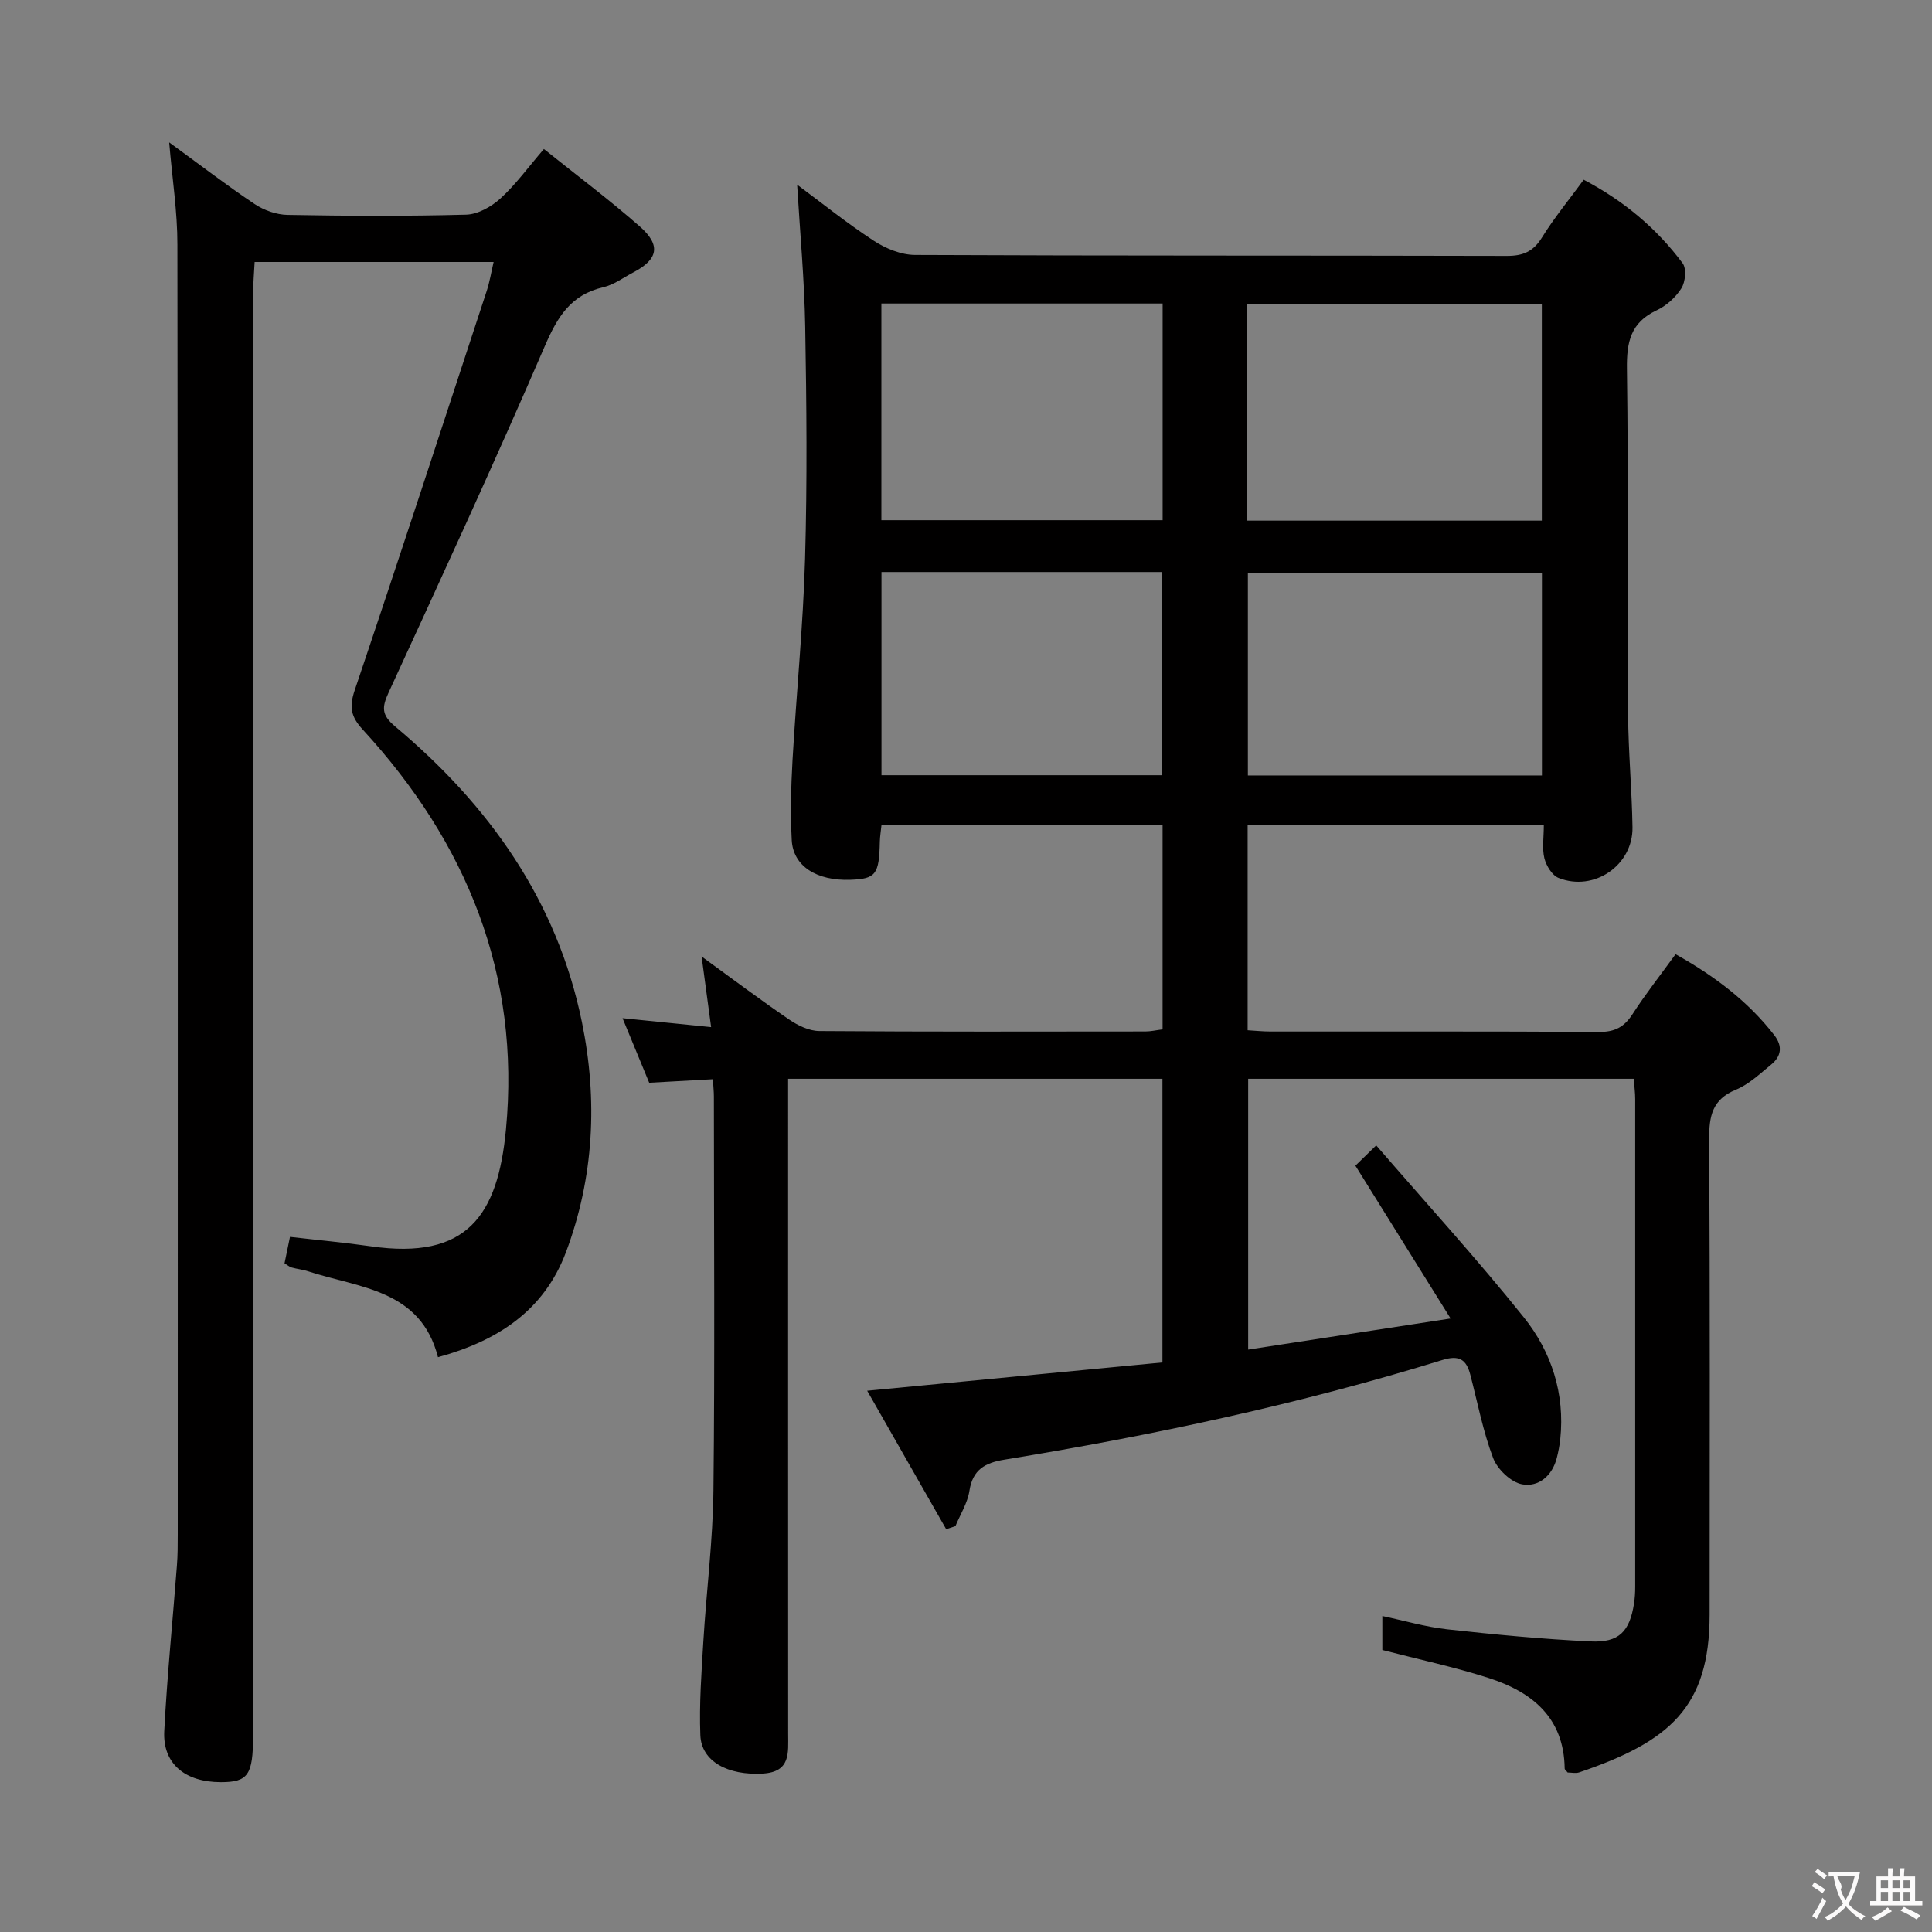 <svg enable-background="new 0 0 400 400" viewBox="0 0 400 400" xmlns="http://www.w3.org/2000/svg"><rect x="0" y="0" width="400" height="400" fill="#808080" stroke="none"/><path d="m195.9 316.61c-5.29-9.26-10.57-18.53-16.36-28.67 21-2.01 41.02-3.93 61.13-5.86 0-19.94 0-39.19 0-58.73-25.82 0-51.38 0-77.5 0v6.13c0 43.17-.01 86.33.01 129.5 0 3.91.56 7.88-5.25 8.22-7.2.42-12.72-2.49-12.93-7.94-.25-6.45.23-12.94.62-19.41.63-10.45 1.98-20.88 2.09-31.33.3-27.16.1-54.33.09-81.5 0-.98-.11-1.96-.2-3.58-4.36.24-8.58.47-13.19.73-1.76-4.27-3.51-8.51-5.52-13.37 6.18.63 11.85 1.2 18.34 1.85-.67-5.01-1.28-9.5-1.97-14.62 6.27 4.55 12.1 8.94 18.11 13.04 1.81 1.24 4.16 2.38 6.27 2.39 22.5.17 45 .11 67.5.09 1.13 0 2.25-.27 3.56-.43 0-14.15 0-28.1 0-42.38-19.41 0-38.65 0-58.19 0-.13 1.29-.32 2.4-.35 3.51-.14 6.79-.82 7.71-6.04 7.9-7.03.27-11.93-2.82-12.2-8.24-.28-5.48-.15-11 .16-16.49.8-13.93 2.2-27.83 2.6-41.76.46-15.99.31-32 .03-48-.17-9.77-1.08-19.52-1.67-29.43 5.01 3.72 10.25 7.94 15.86 11.61 2.46 1.61 5.67 2.93 8.55 2.94 40.83.19 81.67.09 122.5.2 3.36.01 5.49-.88 7.3-3.81 2.52-4.08 5.6-7.8 8.64-11.96 8.25 4.34 15.08 10.03 20.48 17.29.83 1.11.58 3.86-.25 5.18-1.18 1.88-3.13 3.64-5.15 4.58-5.38 2.52-6.21 6.59-6.13 12.1.32 23.83.09 47.66.24 71.5.05 7.81.79 15.61.91 23.43.12 7.85-7.96 13.4-15.3 10.48-1.34-.53-2.55-2.52-2.94-4.06-.5-2.03-.12-4.27-.12-6.87-20.63 0-40.83 0-61.32 0v42.46c1.57.09 3.17.26 4.77.26 22.67.02 45.33-.06 68 .09 3.25.02 5.2-1.02 6.92-3.69 2.69-4.17 5.78-8.08 8.91-12.4 8 4.48 14.96 9.69 20.44 16.76 1.78 2.3 1.44 4.39-.66 6.1-2.31 1.89-4.6 4.08-7.29 5.19-4.9 2.01-5.56 5.46-5.53 10.21.18 32.83.11 65.67.09 98.5-.02 19.21-8.34 26.28-26.99 32.63-.73.25-1.63.03-2.4.03-.25-.33-.62-.58-.62-.83-.14-10.56-6.76-15.86-15.77-18.75-7.08-2.27-14.39-3.82-21.98-5.79 0-1.82 0-4.08 0-7.03 4.51.95 8.9 2.25 13.38 2.75 9.89 1.09 19.82 2.04 29.76 2.51 5.88.28 8.05-2.06 8.96-7.81.18-1.14.25-2.32.25-3.48.01-33.67.01-67.33 0-101 0-1.3-.18-2.61-.3-4.2-26.63 0-53.05 0-79.83 0v56.07c13.57-2.09 27.02-4.16 41.91-6.44-6.89-11.05-13.09-21.01-19.71-31.64.81-.79 2.09-2.03 4.31-4.2 10.51 12.16 20.92 23.56 30.55 35.59 5.72 7.14 8.54 15.76 7.56 25.2-.14 1.3-.39 2.61-.71 3.88-.94 3.75-3.8 6.13-7.2 5.5-2.31-.43-5.11-3.11-5.99-5.43-2.11-5.55-3.22-11.48-4.73-17.26-.81-3.12-2.27-4.13-5.76-3.05-29.7 9.19-60.05 15.63-90.71 20.64-3.97.65-6.55 2.03-7.23 6.44-.39 2.53-1.89 4.88-2.9 7.32-.62.22-1.27.43-1.91.64zm62.31-208.82h61.01c0-15.1 0-29.97 0-44.9-20.55 0-40.73 0-61.01 0zm-17.5-44.95c-19.51 0-38.88 0-58.23 0v44.86h58.23c0-15.05 0-29.82 0-44.86zm17.65 97.71h60.88c0-14.08 0-27.96 0-41.97-20.5 0-40.7 0-60.88 0zm-75.86-42.12v42.07h58.04c0-14.21 0-28.09 0-42.07-19.49 0-38.59 0-58.04 0z" fill="#010000"/><path d="m35.03 29.48c6.39 4.65 11.91 8.9 17.7 12.77 1.93 1.29 4.51 2.2 6.81 2.24 12.33.22 24.67.28 36.99-.05 2.42-.07 5.21-1.65 7.08-3.35 3.17-2.89 5.73-6.44 9-10.24 6.77 5.43 13.54 10.49 19.87 16.05 4.42 3.89 3.77 6.81-1.35 9.49-2.06 1.08-4.04 2.57-6.23 3.08-6.71 1.55-9.48 6.12-12.09 12.16-10.4 24.1-21.41 47.94-32.37 71.79-1.39 3.03-1.48 4.6 1.38 6.99 19.4 16.25 33.53 36.07 38.67 61.25 3.28 16.06 2.5 32.11-3.32 47.61-4.55 12.1-14.15 18.35-26.49 21.72-3.59-14.04-16.28-14.31-26.89-17.78-1.09-.36-2.26-.47-3.38-.78-.45-.12-.83-.47-1.5-.87.36-1.75.72-3.49 1.13-5.48 5.69.66 11.26 1.17 16.78 1.96 19.83 2.85 26.24-6.33 27.93-24.16 3.05-32.05-8.12-59.42-29.64-82.82-2.48-2.7-2.84-4.7-1.66-8.19 9.28-27.49 18.27-55.07 27.32-82.64.61-1.85.92-3.81 1.43-5.99-16.6 0-32.73 0-49.48 0-.11 2.27-.32 4.5-.32 6.74-.02 99.5-.01 198.99-.01 298.49 0 8.02-1.05 9.51-6.65 9.51-7.43 0-12.08-3.82-11.73-10.57.59-11.44 1.75-22.86 2.62-34.28.17-2.16.17-4.33.17-6.49.01-89 .04-177.99-.07-266.99.01-6.75-1.05-13.51-1.7-21.17z" fill="#010000"/><g fill="#fbfafa"><path d="m377.9 391.2c-.2.3-.4.5-.6.8-.7-.6-1.4-1-2.2-1.5.2-.3.4-.5.5-.8.6.4 1.4.8 2.3 1.5zm-1.8 6.1c-.2-.2-.5-.4-.9-.6.4-.6.8-1.2 1.2-1.9s.7-1.3.9-1.9c.3.3.5.5.8.7-.7 1.3-1.4 2.6-2 3.7zm2.2-9c-.3.3-.5.5-.6.8-.6-.6-1.3-1.1-2-1.5.3-.3.5-.5.6-.7.6.5 1.3.9 2 1.4zm.3.2v-.9h2 4.5c-.3 1.3-.6 2.5-1 3.6s-.9 2.1-1.4 3c.4.5 1 1 1.6 1.4s1.2.8 1.9 1.1c-.3.2-.5.4-.8.8-.4-.3-1-.7-1.6-1.2s-1.2-1.1-1.6-1.6c-.5.6-1.1 1.1-1.7 1.6s-1.4.9-2.1 1.4c-.1-.3-.3-.5-.7-.8.6-.2 1.2-.5 1.9-1s1.4-1.1 2-1.8c-.5-.8-.9-1.6-1.2-2.5s-.6-2-.8-3.2c-.4.1-.7.1-1 .1zm2.5 2.7c.3 1 .7 1.7 1 2.2.3-.5.6-1.1 1-2s.6-1.9.9-3h-3.2-.4c.1.9 1.3 1.8.7 2.8z"/><path d="m396.5 388.5v1.5 3.6h1.5v.9c-.4 0-1 0-1.7 0h-7.9c-.5 0-.9 0-1.2 0v-.9h1.3v-3.5c0-.7 0-1.2 0-1.6h2.4c0-.8 0-1.4 0-1.7h1c0 .3-.1.8-.1 1.7h1.5c0-.8 0-1.4 0-1.7h1c0 .3-.1.9-.1 1.7zm-8.2 9.2c-.2-.3-.5-.5-.8-.8.8-.3 1.4-.6 1.9-.9s1-.7 1.4-1.1c.3.3.6.5.9.8-1.6 1-2.8 1.6-3.4 2zm2.6-6.8v-1.6h-1.5v1.6zm0 2.7v-1.9h-1.5v1.9zm2.4-2.7v-1.6h-1.5v1.6zm0 2.7v-1.9h-1.5v1.9zm.2 2 .7-.8c.4.2.9.5 1.6.8s1.3.7 1.8 1c-.3.3-.5.5-.8.8-.4-.3-1.5-1-3.3-1.8zm2-4.7v-1.6h-1.4v1.6zm0 2.7v-1.9h-1.4v1.9z"/></g></svg>